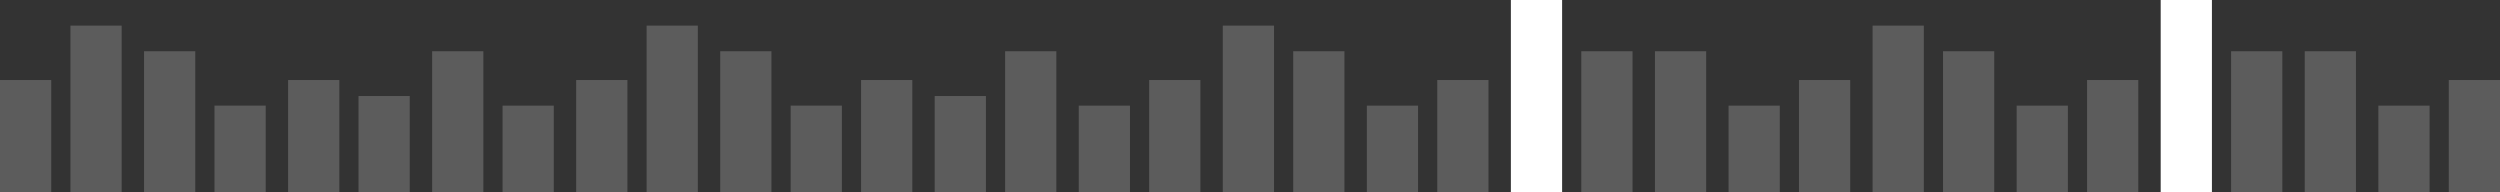 <svg xmlns="http://www.w3.org/2000/svg" width="653.897" height="50.235" viewBox="0 0 653.897 50.235">
  <rect x="0" y="0" width="653.897" height="50.235" fill="#333333" stroke="none"/>
  <g id="Group_852" data-name="Group 852" transform="translate(-781 -178)">
    <path id="Path_3599" data-name="Path 3599" d="M487,189.931h13.4v29.3H487Z" transform="translate(294 9)" fill="#fff" fill-rule="evenodd" opacity="0.2"/>
    <path id="Path_3600" data-name="Path 3600" d="M505.42,175.7h13.4v43.537h-13.4Z" transform="translate(294 9)" fill="#fff" fill-rule="evenodd" opacity="0.2"/>
    <path id="Path_3601" data-name="Path 3601" d="M524.676,182.4h13.4v36.839h-13.4Z" transform="translate(294 9)" fill="#fff" fill-rule="evenodd" opacity="0.2"/>
    <path id="Path_3602" data-name="Path 3602" d="M562.353,189.931h13.4v29.3h-13.4Z" transform="translate(294 9)" fill="#fff" fill-rule="evenodd" opacity="0.2"/>
    <path id="Path_3603" data-name="Path 3603" d="M580.773,194.118h13.4v25.117h-13.4Z" transform="translate(294 9)" fill="#fff" fill-rule="evenodd" opacity="0.2"/>
    <path id="Path_3604" data-name="Path 3604" d="M600.029,182.4h13.4v36.839h-13.4Z" transform="translate(294 9)" fill="#fff" fill-rule="evenodd" opacity="0.2"/>
    <path id="Path_3605" data-name="Path 3605" d="M618.449,196.629h13.4v22.606h-13.4Z" transform="translate(294 9)" fill="#fff" fill-rule="evenodd" opacity="0.2"/>
    <path id="Path_3606" data-name="Path 3606" d="M543.1,196.629h13.4v22.606H543.1Z" transform="translate(294 9)" fill="#fff" fill-rule="evenodd" opacity="0.2"/>
    <path id="Path_3607" data-name="Path 3607" d="M637.706,189.931h13.4v29.3h-13.4Z" transform="translate(294 9)" fill="#fff" fill-rule="evenodd" opacity="0.2"/>
    <path id="Path_3608" data-name="Path 3608" d="M656.125,175.7h13.4v43.537h-13.4Z" transform="translate(294 9)" fill="#fff" fill-rule="evenodd" opacity="0.2"/>
    <path id="Path_3609" data-name="Path 3609" d="M675.382,182.4h13.4v36.839h-13.4Z" transform="translate(294 9)" fill="#fff" fill-rule="evenodd" opacity="0.2"/>
    <path id="Path_3610" data-name="Path 3610" d="M712.222,189.931h13.4v29.3h-13.4Z" transform="translate(294 9)" fill="#fff" fill-rule="evenodd" opacity="0.2"/>
    <path id="Path_3611" data-name="Path 3611" d="M731.478,194.118h13.4v25.117h-13.4Z" transform="translate(294 9)" fill="#fff" fill-rule="evenodd" opacity="0.2"/>
    <path id="Path_3612" data-name="Path 3612" d="M749.9,182.4h13.4v36.839H749.9Z" transform="translate(294 9)" fill="#fff" fill-rule="evenodd" opacity="0.2"/>
    <path id="Path_3630" data-name="Path 3630" d="M749.9,182.4h13.4v36.839H749.9Z" transform="translate(463.963 9)" fill="#fff" fill-rule="evenodd" opacity="0.2"/>
    <path id="Path_3613" data-name="Path 3613" d="M769.155,196.629h13.4v22.606h-13.4Z" transform="translate(294 9)" fill="#fff" fill-rule="evenodd" opacity="0.2"/>
    <path id="Path_3631" data-name="Path 3631" d="M769.155,196.629h13.4v22.606h-13.4Z" transform="translate(463.963 9)" fill="#fff" fill-rule="evenodd" opacity="0.2"/>
    <path id="Path_3614" data-name="Path 3614" d="M693.8,196.629h13.4v22.606H693.8Z" transform="translate(294 9)" fill="#fff" fill-rule="evenodd" opacity="0.2"/>
    <path id="Path_3615" data-name="Path 3615" d="M787.575,189.931h13.4v29.3h-13.4Z" transform="translate(294 9)" fill="#fff" fill-rule="evenodd" opacity="0.2"/>
    <path id="Path_3632" data-name="Path 3632" d="M787.575,189.931h13.4v29.3h-13.4Z" transform="translate(463.963 9)" fill="#fff" fill-rule="evenodd" opacity="0.2"/>
    <path id="Path_3616" data-name="Path 3616" d="M806.831,175.7h13.4v43.537h-13.4Z" transform="translate(294 9)" fill="#fff" fill-rule="evenodd" opacity="0.2"/>
    <path id="Path_3633" data-name="Path 3633" d="M806.831,175.7h13.4v43.537h-13.4Z" transform="translate(463.963 9)" fill="#fff" fill-rule="evenodd" opacity="0.2"/>
    <path id="Path_3617" data-name="Path 3617" d="M825.251,182.4h13.4v36.839h-13.4Z" transform="translate(294 9)" fill="#fff" fill-rule="evenodd" opacity="0.2"/>
    <path id="Path_3634" data-name="Path 3634" d="M825.251,182.4h13.4v36.839h-13.4Z" transform="translate(463.963 9)" fill="#fff" fill-rule="evenodd" opacity="0.2"/>
    <path id="Path_3639" data-name="Path 3639" d="M825.251,182.4h13.4v36.839h-13.4Z" transform="translate(558.573 9)" fill="#fff" fill-rule="evenodd" opacity="0.2"/>
    <path id="Path_3618" data-name="Path 3618" d="M862.928,189.931h13.4v29.3h-13.4Z" transform="translate(294 9)" fill="#fff" fill-rule="evenodd" opacity="0.2"/>
    <path id="Path_3636" data-name="Path 3636" d="M862.928,189.931h13.4v29.3h-13.4Z" transform="translate(463.963 9)" fill="#fff" fill-rule="evenodd" opacity="0.2"/>
    <path id="Path_3641" data-name="Path 3641" d="M862.928,189.931h13.4v29.3h-13.4Z" transform="translate(558.573 9)" fill="#fff" fill-rule="evenodd" opacity="0.2"/>
    <path id="Path_3619" data-name="Path 3619" d="M882.184,169h13.4v50.235h-13.4Z" transform="translate(294 9)" fill="#fff" fill-rule="evenodd"/>
    <path id="Path_3637" data-name="Path 3637" d="M882.184,169h13.4v50.235h-13.4Z" transform="translate(463.963 9)" fill="#fff" fill-rule="evenodd"/>
    <path id="Path_3620" data-name="Path 3620" d="M900.6,182.4H914v36.839H900.6Z" transform="translate(294 9)" fill="#fff" fill-rule="evenodd" opacity="0.2"/>
    <path id="Path_3638" data-name="Path 3638" d="M900.6,182.4H914v36.839H900.6Z" transform="translate(463.963 9)" fill="#fff" fill-rule="evenodd" opacity="0.2"/>
    <path id="Path_3621" data-name="Path 3621" d="M844.508,196.629h13.4v22.606h-13.4Z" transform="translate(294 9)" fill="#fff" fill-rule="evenodd" opacity="0.2"/>
    <path id="Path_3635" data-name="Path 3635" d="M844.508,196.629h13.4v22.606h-13.4Z" transform="translate(463.963 9)" fill="#fff" fill-rule="evenodd" opacity="0.2"/>
    <path id="Path_3640" data-name="Path 3640" d="M844.508,196.629h13.4v22.606h-13.4Z" transform="translate(558.573 9)" fill="#fff" fill-rule="evenodd" opacity="0.2"/>
  </g>
</svg>
